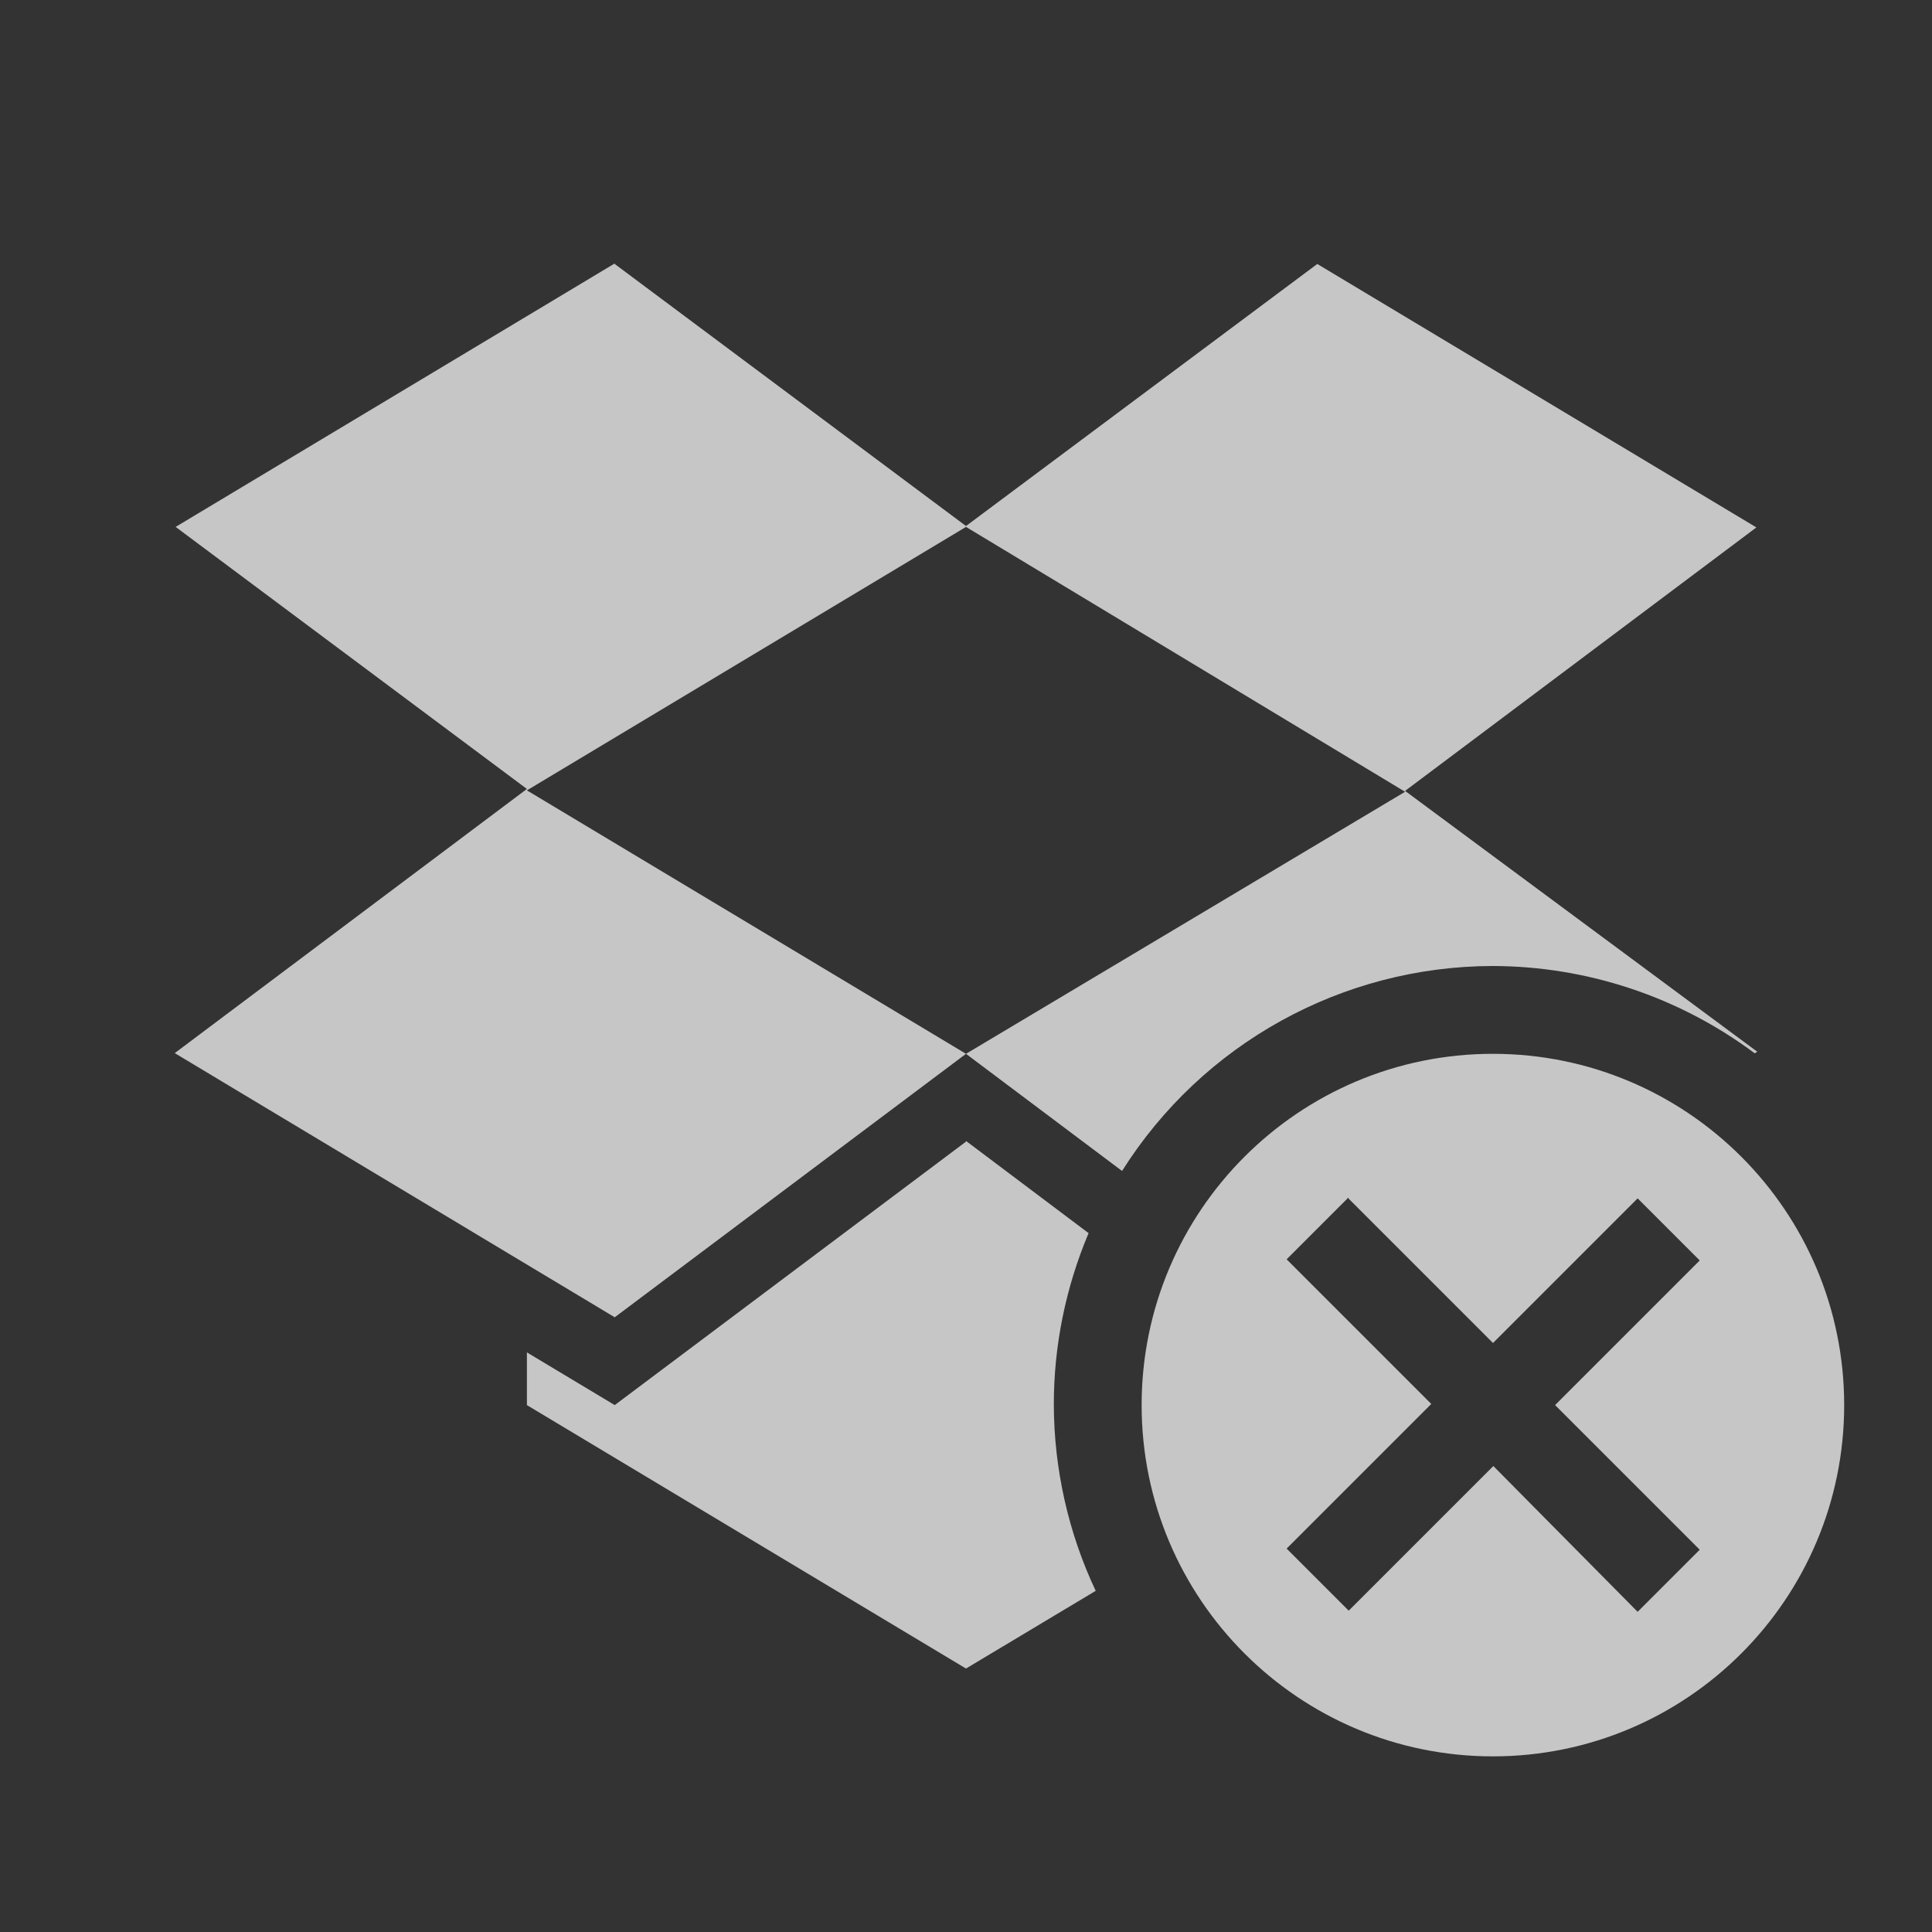 <?xml version="1.0" encoding="UTF-8" standalone="no"?>
<svg
   xmlns:dc="http://purl.org/dc/elements/1.1/"
   xmlns:cc="http://creativecommons.org/ns#"
   xmlns:rdf="http://www.w3.org/1999/02/22-rdf-syntax-ns#"
   xmlns:svg="http://www.w3.org/2000/svg"
   xmlns="http://www.w3.org/2000/svg"
   version="1.1"
   width="22"
   viewBox="0 0 22 22"
   height="22"
   id="svg6530">
  <rect x="0" y="0" width="22" height="22" fill="#333333" stroke="none"/>
  <defs
     id="defs9" />
  <path
     id="path5187"
     style="color:#ffffff;fill:#ffffff;opacity:0.72"
     d="M 7,3 2,6 6,8.984 1.99,11.992 7,15 11,12 6,9 11,6 16,9.016 11,12 12.777,13.334 C 13.692,11.883 15.285,11.002 17,11 c 1.075,0.003 2.12,0.351 2.981,0.994 l 0.029,-0.018 -4.01,-2.97 4,-3 -5,-3 -4,2.984 -4,-2.984 z m 10,9 c -2.209,0 -4,1.791 -4,4 0,2.209 1.791,4 4,4 2.209,0 4,-1.791 4,-4 0,-2.209 -1.791,-4 -4,-4 z M 11,13 7,16 6,15.4 6,16 l 5,3 1.477,-0.885 c -0.312,-0.66 -0.475,-1.39 -0.477,-2.12 -2.42e-4,-0.671 0.135,-1.335 0.396,-1.953 l -1.396,-1.05 z m 4.354,0.646 1.647,1.647 1.647,-1.647 0.707,0.707 -1.647,1.647 1.647,1.647 -0.707,0.707 -1.643,-1.66 -1.647,1.647 -0.707,-0.707 1.647,-1.647 -1.647,-1.647 0.707,-0.707 z" />
</svg>
